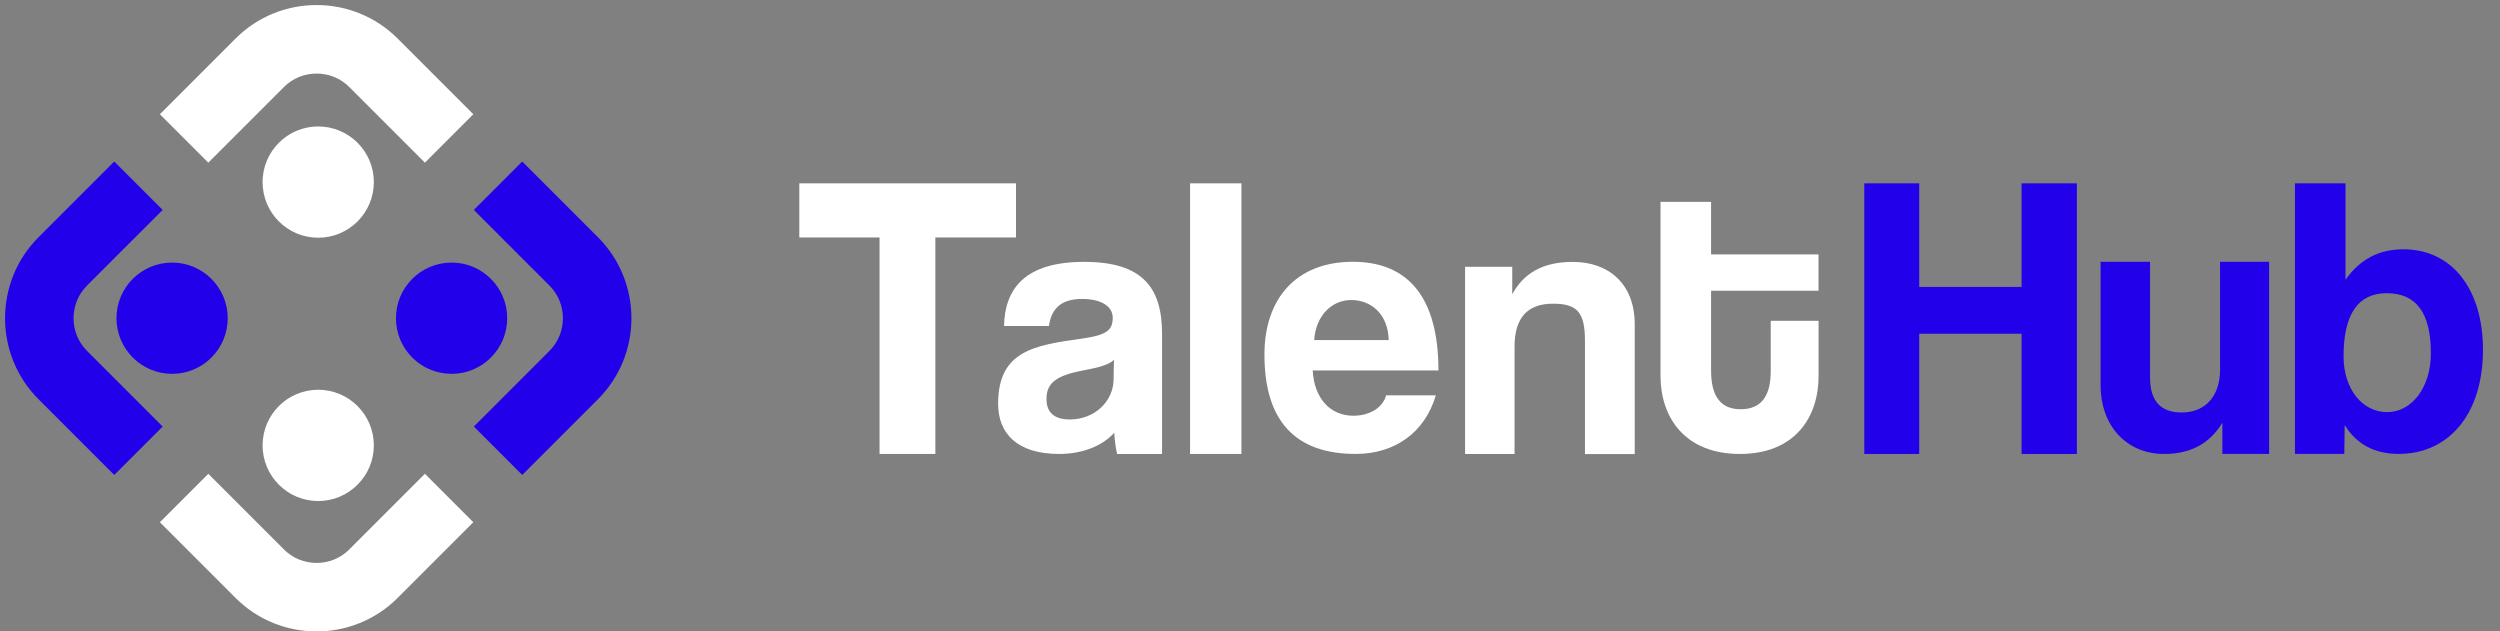 <svg width="491" height="124" viewBox="0 0 491 124" fill="none" xmlns="http://www.w3.org/2000/svg">
<rect x="0" y="0" width="491" height="124" fill="#808080" stroke="none"/>
<g clip-path="url(#clip0_74_81)">
<path fill-rule="evenodd" clip-rule="evenodd" d="M32.086 22.438L46.615 7.908C50.906 3.617 56.544 1.477 62.181 1.477C67.819 1.477 73.456 3.617 77.747 7.908L92.276 22.438L83.452 31.262L68.923 16.733C67.073 14.882 64.632 13.962 62.181 13.962C59.731 13.962 57.29 14.882 55.44 16.733L40.91 31.262L32.086 22.438Z" fill="white" stroke="white" stroke-width="0.969" stroke-miterlimit="10"/>
<path fill-rule="evenodd" clip-rule="evenodd" d="M52.055 35.762C52.055 29.999 56.733 25.32 62.496 25.32C68.26 25.32 72.938 29.999 72.938 35.762C72.938 41.526 68.269 46.204 62.496 46.204C56.724 46.204 52.055 41.526 52.055 35.762Z" fill="white" stroke="white" stroke-width="0.969" stroke-miterlimit="10"/>
<path fill-rule="evenodd" clip-rule="evenodd" d="M102.566 32.406L117.096 46.936C121.377 51.217 123.528 56.864 123.528 62.502C123.528 68.139 121.387 73.776 117.096 78.067L102.566 92.597L93.742 83.773L108.272 69.243C110.122 67.393 111.042 64.952 111.042 62.502C111.042 60.051 110.122 57.61 108.272 55.76L93.742 41.23L102.566 32.406Z" fill="#2300EA" stroke="#2300EA" stroke-width="0.969" stroke-miterlimit="10"/>
<path fill-rule="evenodd" clip-rule="evenodd" d="M88.692 52.055C94.455 52.055 99.134 56.733 99.134 62.496C99.134 68.26 94.455 72.938 88.692 72.938C82.928 72.938 78.25 68.26 78.25 62.496C78.25 56.733 82.928 52.055 88.692 52.055Z" fill="#2300EA" stroke="#2300EA" stroke-width="0.969" stroke-miterlimit="10"/>
<path fill-rule="evenodd" clip-rule="evenodd" d="M92.276 102.566L77.747 117.096C73.466 121.377 67.819 123.528 62.181 123.528C56.544 123.528 50.906 121.387 46.615 117.096L32.086 102.566L40.91 93.742L55.44 108.272C57.29 110.122 59.731 111.042 62.181 111.042C64.632 111.042 67.073 110.122 68.923 108.272L83.452 93.742L92.276 102.566Z" fill="white" stroke="white" stroke-width="0.969" stroke-miterlimit="10"/>
<path fill-rule="evenodd" clip-rule="evenodd" d="M72.938 87.473C72.938 93.236 68.26 97.915 62.496 97.915C56.733 97.915 52.055 93.236 52.055 87.473C52.055 81.71 56.733 77.031 62.496 77.031C68.26 77.031 72.938 81.71 72.938 87.473Z" fill="white" stroke="white" stroke-width="0.969" stroke-miterlimit="10"/>
<path fill-rule="evenodd" clip-rule="evenodd" d="M22.438 92.597L7.908 78.067C3.627 73.786 1.477 68.139 1.477 62.502C1.477 56.864 3.617 51.227 7.908 46.936L22.438 32.406L31.262 41.23L16.733 55.76C14.882 57.61 13.962 60.051 13.962 62.502C13.962 64.952 14.882 67.393 16.733 69.243L31.262 83.773L22.438 92.597Z" fill="#2300EA" stroke="#2300EA" stroke-width="0.969" stroke-miterlimit="10"/>
<path fill-rule="evenodd" clip-rule="evenodd" d="M33.801 72.938C28.038 72.938 23.359 68.26 23.359 62.496C23.359 56.733 28.038 52.055 33.801 52.055C39.565 52.055 44.243 56.733 44.243 62.496C44.243 68.26 39.574 72.938 33.801 72.938Z" fill="#2300EA" stroke="#2300EA" stroke-width="0.969" stroke-miterlimit="10"/>
<path d="M172.742 89.157V46.638H156.984V36.008H199.543V46.638H183.707V89.157H172.752H172.742Z" fill="white"/>
<path d="M219.417 89.156C219.122 88.28 218.905 86.095 218.836 85.002C216.582 87.483 212.793 89.156 207.98 89.156C199.821 89.156 196.031 85.15 196.031 79.323C196.031 68.979 202.951 67.817 212.498 66.499C217.232 65.839 218.541 64.894 218.541 62.424C218.541 60.091 216.208 58.713 212.498 58.713C208.197 58.713 206.454 60.829 206.012 64.028H197.193C197.34 56.597 201.415 51.43 212.931 51.43C224.447 51.43 228.226 56.528 228.226 65.564V89.166H219.407L219.417 89.156ZM218.787 70.652C217.842 71.597 216.169 72.109 212.665 72.768C207.271 73.792 205.529 75.317 205.529 78.379C205.529 81.075 207.134 82.384 210.116 82.384C214.998 82.384 218.64 78.812 218.708 74.589L218.777 70.652H218.787Z" fill="white"/>
<path d="M233.727 89.157V36.008H243.815V89.157H233.727Z" fill="white"/>
<path d="M257.814 72.763C258.11 78.156 261.161 81.65 265.826 81.65C268.887 81.65 271.584 80.125 272.234 77.644H281.997C279.812 85.007 273.907 89.15 266.259 89.15C254.31 89.15 248.336 82.595 248.336 69.623C248.336 58.55 254.675 51.414 265.678 51.414C276.682 51.414 282.509 58.55 282.509 72.763H257.814ZM272.745 66.788C272.598 61.473 269.104 58.924 265.383 58.924C261.663 58.924 258.464 61.837 258.1 66.788H272.745Z" fill="white"/>
<path d="M311.286 89.154V66.89C311.286 61.211 309.642 59.646 305.006 59.646C299.927 59.646 297.457 62.491 297.457 68.091V89.164H287.742V52.402H297.004V57.786C299.248 53.672 302.978 51.438 308.884 51.438C315.911 51.438 321.059 55.699 321.059 63.691V89.174H311.266L311.286 89.154Z" fill="white"/>
<path d="M347.779 63.005H357.168V73.871C357.168 81.942 352.513 89.156 341.725 89.156C330.938 89.156 326.125 82.02 326.125 73.792V39.648H336.056V49.963H357.158V57.099H336.056V72.769C336.056 77.582 337.759 80.377 341.873 80.377C345.987 80.377 347.769 77.66 347.769 72.926V62.995L347.779 63.005Z" fill="white"/>
<path d="M397.034 89.157V65.545H376.936V89.157H366.148V36.008H376.936V56.352H397.034V36.008H407.9V89.157H397.034Z" fill="#2300EA"/>
<path d="M436.472 89.158V83.026C433.933 87.209 430.124 89.158 425.035 89.158C417.712 89.158 412.555 83.705 412.555 75.635V51.422H422.269V74.138C422.269 78.774 424.366 81.008 428.47 81.008C433.401 81.008 436.019 77.495 436.019 72.642V51.422H445.655V89.158H436.462H436.472Z" fill="#2300EA"/>
<path d="M450.727 89.157V36.008H460.658V54.935C463.532 50.9 467.252 48.961 471.986 48.961C481.839 48.961 487.656 57.11 487.656 68.665C487.656 81.549 480.746 89.148 471.13 89.148C466.475 89.148 462.902 87.366 460.5 83.488L460.421 89.148H450.727V89.157ZM477.419 69.374C477.419 61.539 474.624 57.583 468.729 57.583C463.138 57.583 460.274 61.697 460.274 69.994C460.274 76.431 463.994 80.939 468.807 80.939C473.62 80.939 477.419 76.205 477.419 69.374Z" fill="#2300EA"/>
</g>
<defs>
<clipPath id="clip0_74_81">
<rect width="491" height="124" fill="white"/>
</clipPath>
</defs>
</svg>
